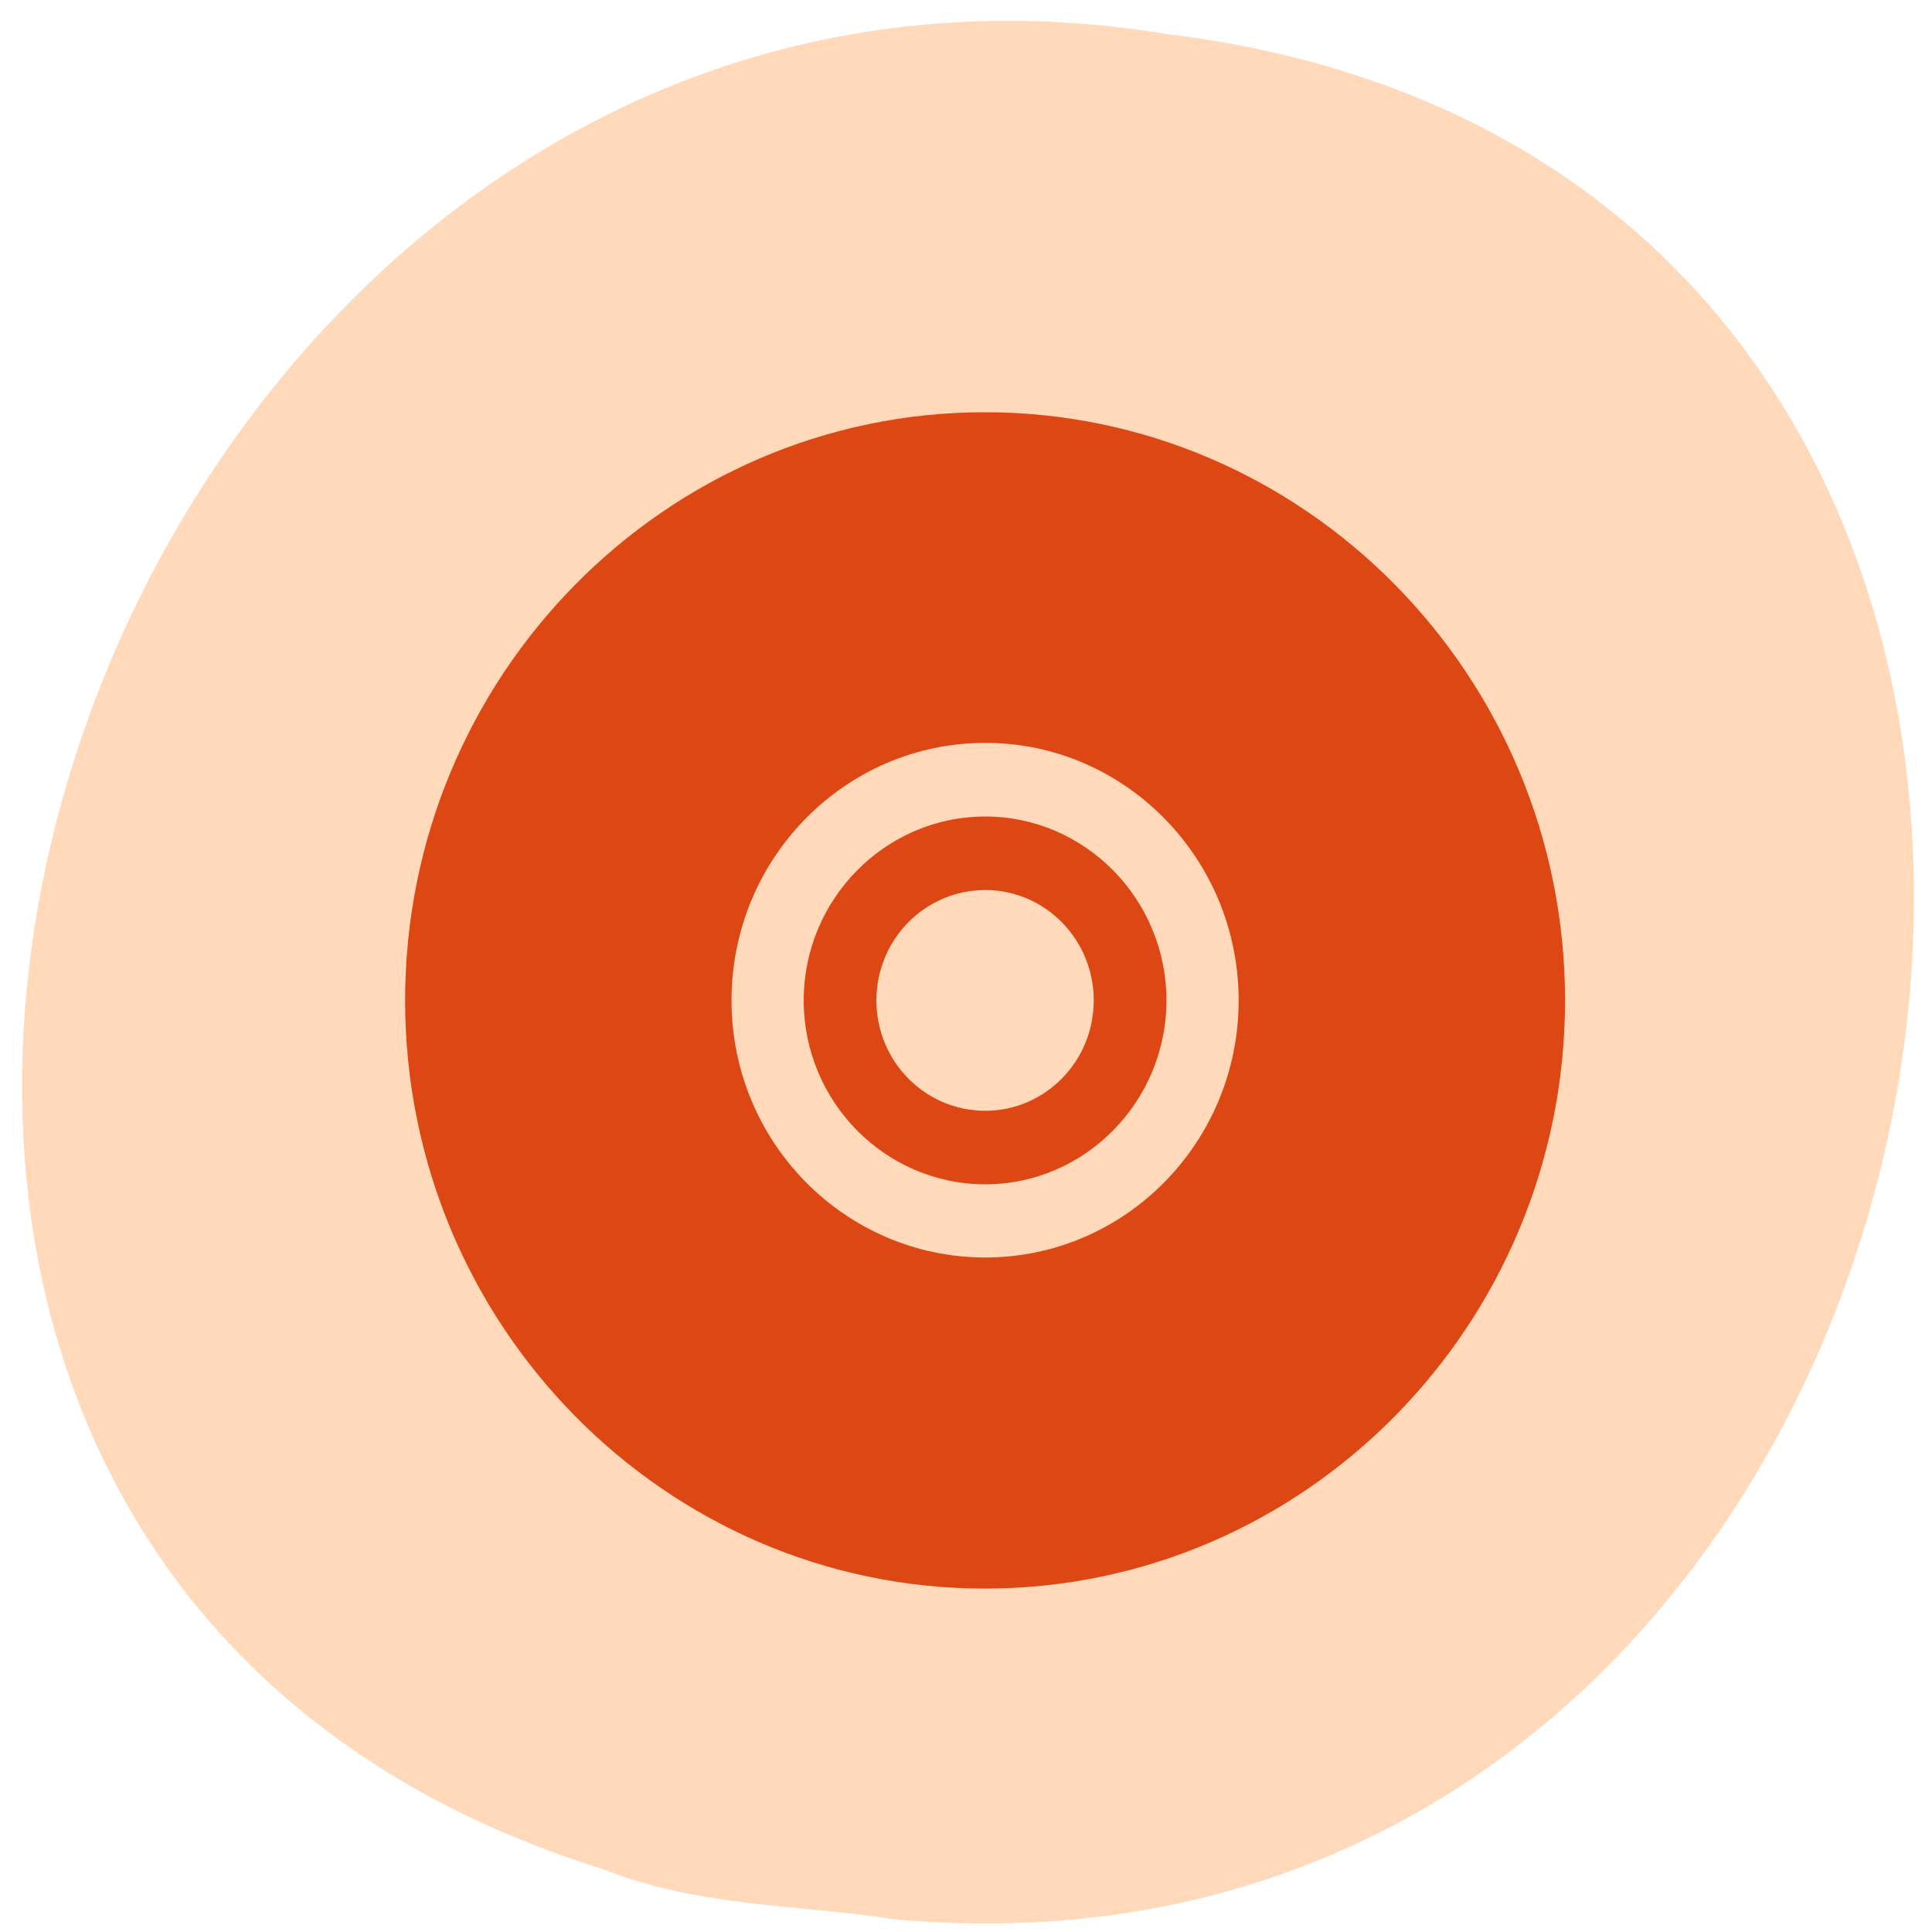 <svg xmlns="http://www.w3.org/2000/svg" viewBox="0 0 16 16"><path d="m 7.363 15.891 c 9.504 0.906 12.06 -14.418 2.301 -15.609 c -8.973 -1.477 -13.594 12.418 -4.676 15.195 c 0.754 0.305 1.578 0.297 2.375 0.41" fill="#ffd9b9"/><path d="m 8.156 3.414 c -2.645 0 -4.801 2.184 -4.801 4.871 c 0 2.688 2.156 4.871 4.801 4.871 c 2.648 0 4.805 -2.184 4.805 -4.871 c 0 -2.688 -2.156 -4.871 -4.805 -4.871 m 0.004 7 c -1.16 0 -2.102 -0.953 -2.102 -2.129 c 0 -1.176 0.941 -2.133 2.102 -2.133 c 1.156 0 2.098 0.957 2.098 2.133 c 0 1.176 -0.941 2.129 -2.098 2.129 m 0 -3.652 c -0.828 0 -1.504 0.684 -1.504 1.523 c 0 0.84 0.676 1.523 1.504 1.523 c 0.824 0 1.5 -0.684 1.5 -1.523 c 0 -0.84 -0.676 -1.523 -1.5 -1.523 m 0 2.437 c -0.5 0 -0.902 -0.41 -0.902 -0.914 c 0 -0.504 0.402 -0.914 0.902 -0.914 c 0.496 0 0.898 0.41 0.898 0.914 c 0 0.504 -0.402 0.914 -0.898 0.914" fill="#dd4713"/></svg>
